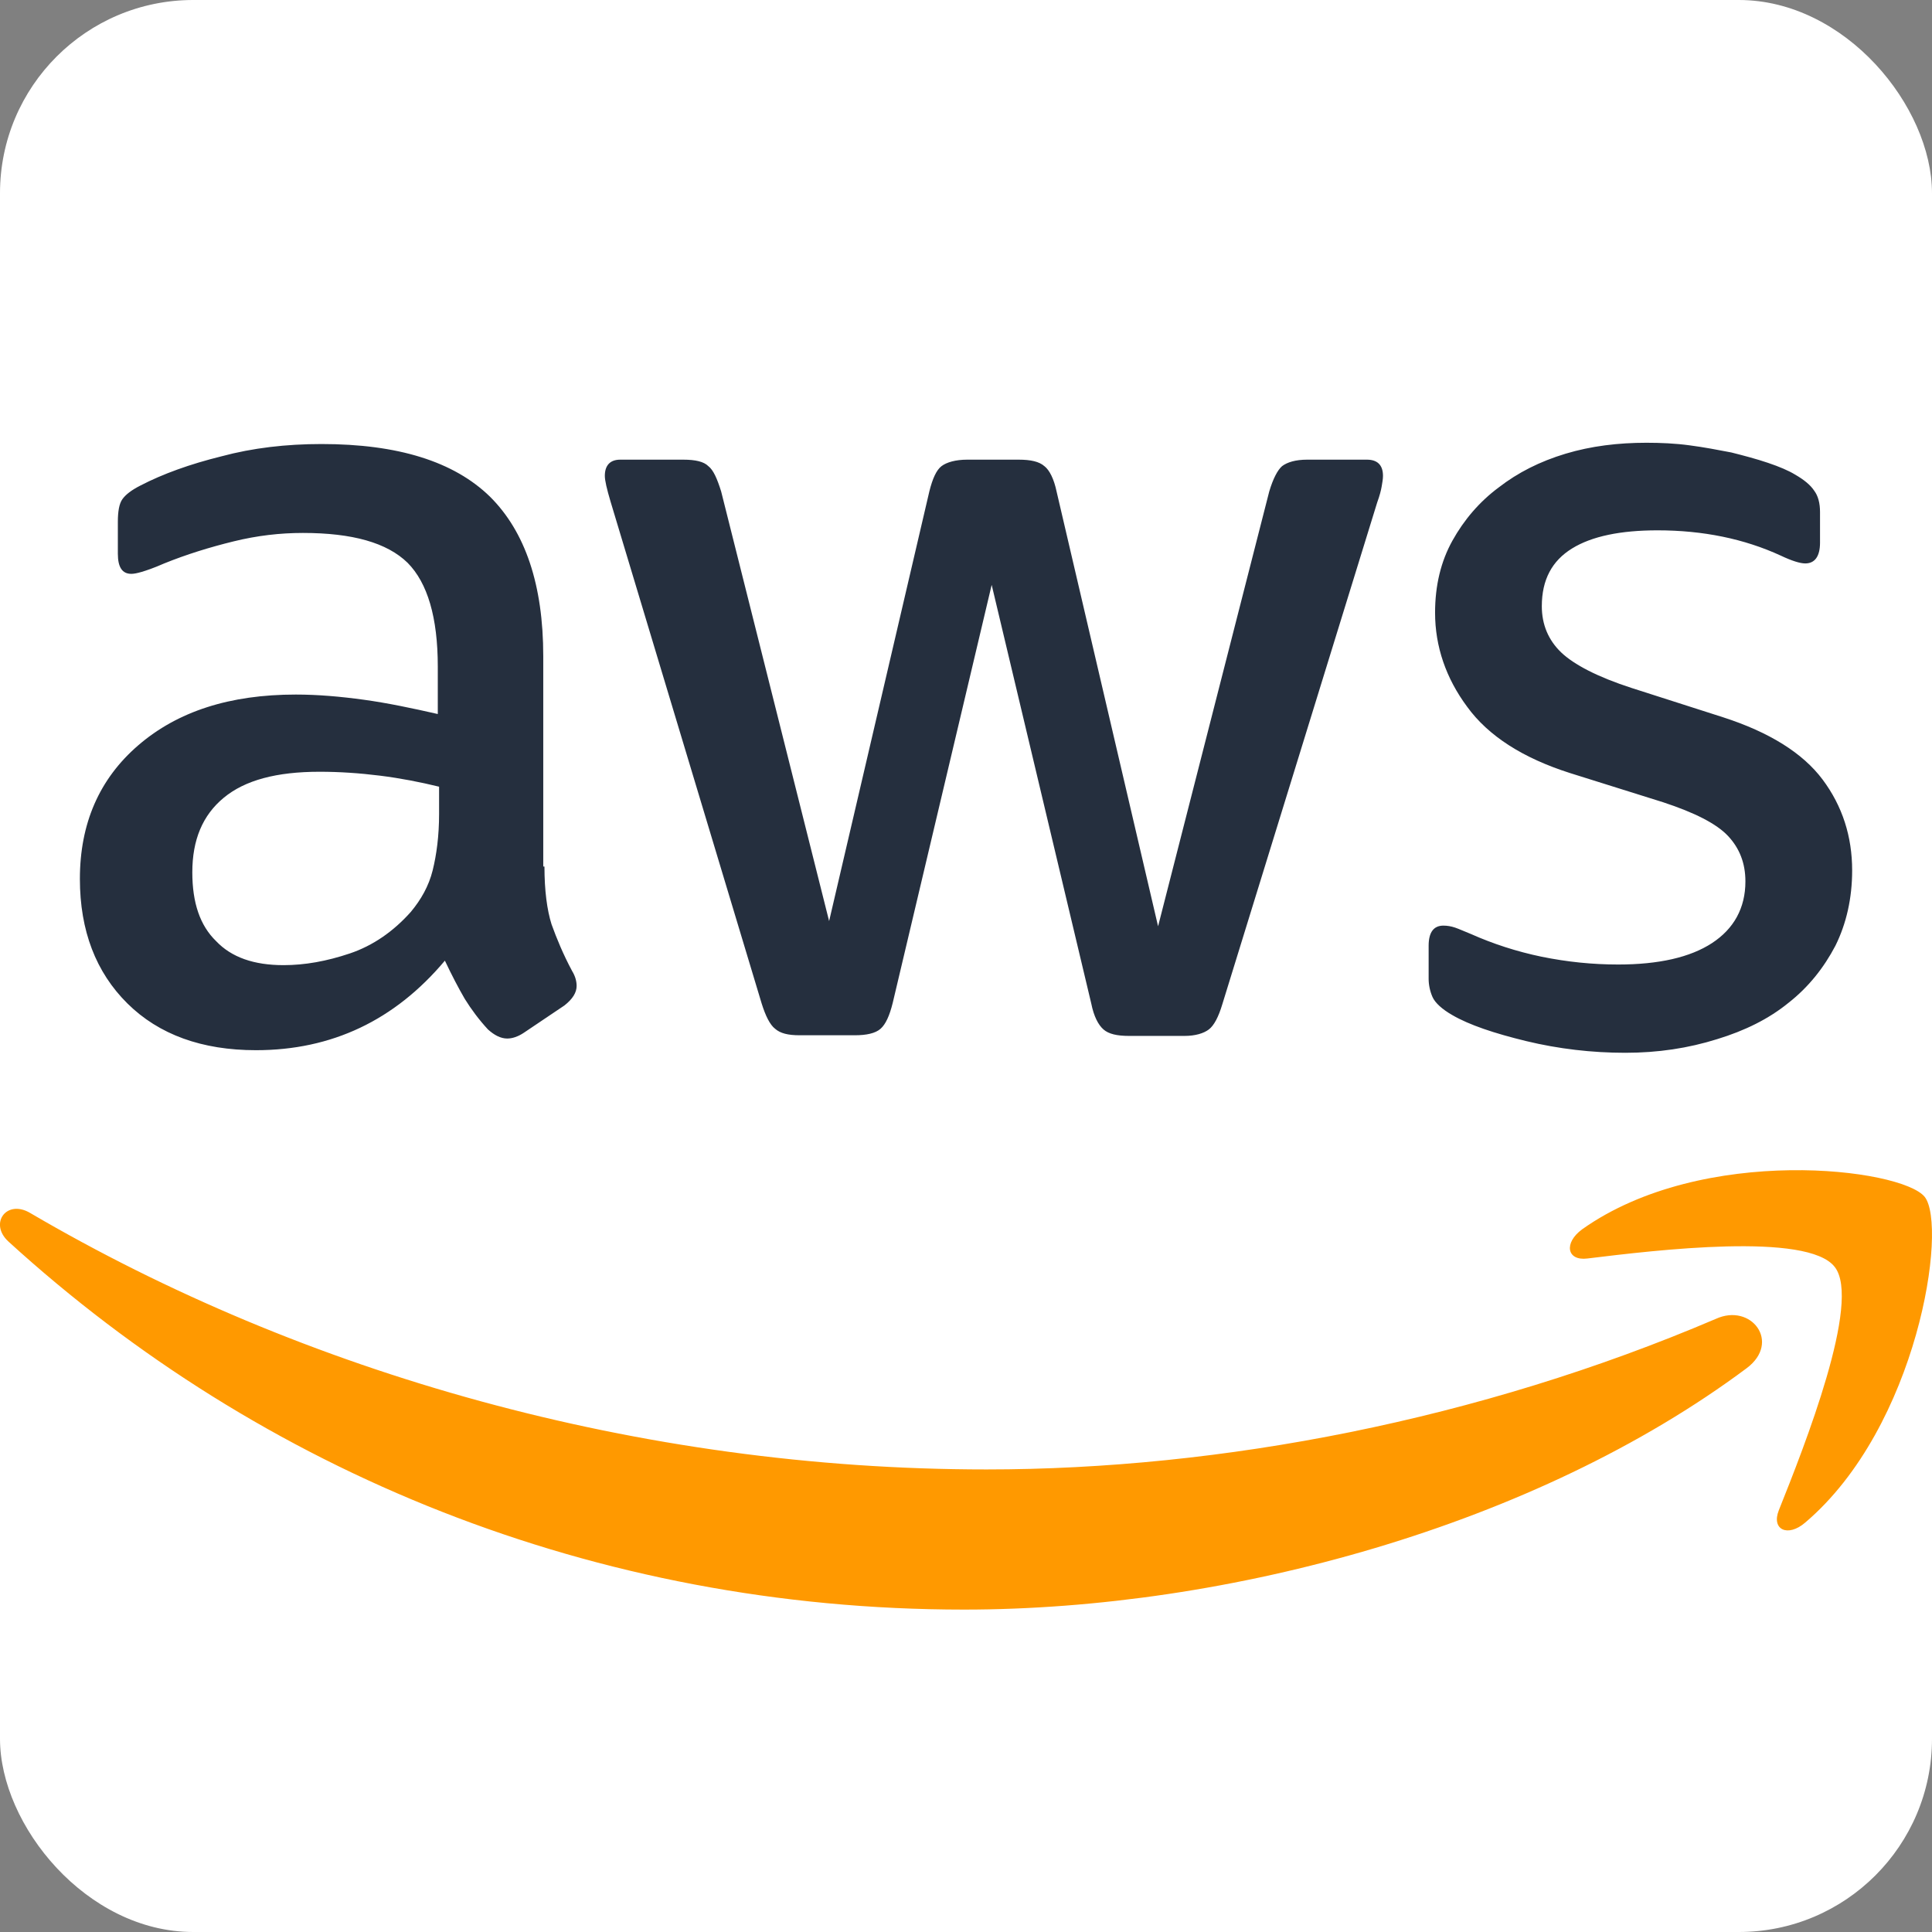 <svg width="100" height="100" viewBox="0 0 100 100" fill="none" xmlns="http://www.w3.org/2000/svg">
<rect x="0" y="0" width="100" height="100" fill="#808080" stroke="none"/>
<g clip-path="url(#clip0_8_28)">
<rect width="100" height="100" rx="10" fill="white"/>
<path d="M28.181 44.852C28.181 46.096 28.315 47.102 28.548 47.842C28.815 48.581 29.146 49.388 29.613 50.26C29.779 50.529 29.846 50.798 29.846 51.033C29.846 51.369 29.646 51.704 29.215 52.042L27.119 53.452C26.819 53.654 26.521 53.754 26.254 53.754C25.921 53.754 25.59 53.585 25.256 53.283C24.79 52.779 24.392 52.242 24.058 51.704C23.725 51.133 23.394 50.496 23.027 49.723C20.433 52.812 17.173 54.358 13.248 54.358C10.454 54.358 8.225 53.552 6.596 51.94C4.967 50.327 4.135 48.177 4.135 45.49C4.135 42.635 5.133 40.317 7.163 38.571C9.192 36.825 11.885 35.95 15.31 35.95C16.442 35.95 17.606 36.05 18.835 36.219C20.065 36.388 21.329 36.656 22.66 36.958V34.506C22.66 31.954 22.129 30.173 21.098 29.131C20.033 28.09 18.238 27.585 15.677 27.585C14.512 27.585 13.317 27.719 12.085 28.023C10.854 28.325 9.658 28.694 8.494 29.165C7.963 29.4 7.563 29.533 7.329 29.602C7.096 29.669 6.929 29.702 6.798 29.702C6.331 29.702 6.1 29.367 6.1 28.66V27.015C6.1 26.477 6.167 26.075 6.333 25.84C6.5 25.604 6.8 25.369 7.265 25.133C8.429 24.529 9.825 24.025 11.456 23.621C13.085 23.183 14.815 22.983 16.644 22.983C20.602 22.983 23.496 23.89 25.358 25.704C27.188 27.519 28.119 30.273 28.119 33.967V44.85L28.181 44.852ZM14.677 49.956C15.775 49.956 16.906 49.754 18.102 49.352C19.3 48.95 20.365 48.21 21.262 47.202C21.794 46.565 22.194 45.858 22.394 45.052C22.594 44.246 22.727 43.271 22.727 42.129V40.719C21.762 40.483 20.731 40.281 19.667 40.148C18.602 40.015 17.571 39.946 16.54 39.946C14.31 39.946 12.681 40.383 11.583 41.29C10.485 42.196 9.954 43.473 9.954 45.152C9.954 46.731 10.354 47.906 11.185 48.712C11.983 49.554 13.148 49.956 14.677 49.956ZM41.385 53.585C40.788 53.585 40.388 53.485 40.121 53.25C39.854 53.048 39.623 52.579 39.423 51.94L31.606 25.975C31.406 25.304 31.306 24.867 31.306 24.631C31.306 24.094 31.573 23.792 32.104 23.792H35.365C35.996 23.792 36.429 23.892 36.663 24.127C36.929 24.329 37.127 24.798 37.327 25.438L42.915 47.675L48.102 25.438C48.269 24.767 48.469 24.329 48.733 24.127C49 23.925 49.465 23.792 50.065 23.792H52.725C53.356 23.792 53.79 23.892 54.056 24.127C54.323 24.329 54.554 24.798 54.688 25.438L59.942 47.944L65.696 25.438C65.896 24.767 66.129 24.329 66.36 24.127C66.627 23.925 67.058 23.792 67.658 23.792H70.752C71.283 23.792 71.583 24.06 71.583 24.631C71.583 24.8 71.55 24.967 71.517 25.169C71.483 25.371 71.417 25.64 71.283 26.008L63.269 51.973C63.069 52.644 62.835 53.081 62.571 53.283C62.306 53.485 61.873 53.619 61.306 53.619H58.446C57.815 53.619 57.381 53.519 57.115 53.283C56.848 53.048 56.617 52.612 56.483 51.94L51.329 30.273L46.208 51.906C46.042 52.577 45.842 53.015 45.577 53.25C45.31 53.485 44.846 53.585 44.246 53.585H41.385ZM84.123 54.492C82.394 54.492 80.665 54.29 79.002 53.888C77.34 53.485 76.042 53.048 75.177 52.544C74.646 52.242 74.279 51.906 74.146 51.604C74.013 51.302 73.946 50.967 73.946 50.665V48.952C73.946 48.246 74.213 47.91 74.71 47.91C74.91 47.91 75.11 47.944 75.308 48.01C75.508 48.077 75.806 48.212 76.14 48.346C77.271 48.85 78.5 49.252 79.798 49.521C81.129 49.79 82.425 49.923 83.756 49.923C85.852 49.923 87.481 49.554 88.612 48.815C89.744 48.075 90.342 47 90.342 45.623C90.342 44.683 90.042 43.91 89.444 43.271C88.846 42.633 87.715 42.062 86.085 41.525L81.263 40.013C78.835 39.24 77.04 38.098 75.942 36.585C74.844 35.108 74.279 33.462 74.279 31.715C74.279 30.304 74.579 29.06 75.177 27.985C75.775 26.91 76.575 25.971 77.571 25.231C78.569 24.458 79.7 23.887 81.029 23.485C82.36 23.085 83.756 22.917 85.221 22.917C85.952 22.917 86.717 22.95 87.45 23.05C88.215 23.15 88.912 23.285 89.612 23.419C90.277 23.587 90.91 23.754 91.508 23.956C92.106 24.158 92.573 24.358 92.906 24.56C93.373 24.829 93.704 25.098 93.904 25.4C94.104 25.669 94.204 26.038 94.204 26.508V28.087C94.204 28.794 93.938 29.163 93.44 29.163C93.173 29.163 92.742 29.029 92.175 28.76C90.279 27.887 88.15 27.45 85.79 27.45C83.894 27.45 82.398 27.752 81.367 28.39C80.335 29.027 79.804 30.002 79.804 31.379C79.804 32.319 80.138 33.125 80.802 33.765C81.467 34.402 82.698 35.042 84.46 35.612L89.183 37.125C91.577 37.898 93.308 38.973 94.338 40.35C95.367 41.727 95.867 43.306 95.867 45.052C95.867 46.496 95.567 47.806 95.002 48.948C94.404 50.09 93.604 51.098 92.575 51.904C91.544 52.744 90.312 53.348 88.883 53.785C87.381 54.256 85.819 54.492 84.123 54.492Z" fill="#252F3E"/>
<path d="M90.408 70.817C79.467 78.979 63.569 83.312 49.898 83.312C30.742 83.312 13.479 76.158 0.442 64.267C-0.59 63.327 0.342 62.05 1.573 62.79C15.675 71.052 33.069 76.058 51.062 76.058C63.202 76.058 76.54 73.506 88.81 68.265C90.642 67.425 92.204 69.473 90.408 70.817ZM94.965 65.577C93.567 63.763 85.719 64.704 82.16 65.14C81.096 65.273 80.929 64.333 81.894 63.627C88.146 59.194 98.423 60.469 99.621 61.948C100.819 63.46 99.287 73.84 93.435 78.81C92.537 79.583 91.673 79.179 92.071 78.173C93.402 74.848 96.362 67.356 94.965 65.577Z" fill="#FF9900"/>
</g>
<defs>
<clipPath id="clip0_8_28">
<rect width="100" height="100" rx="10" fill="white"/>
</clipPath>
</defs>
</svg>
